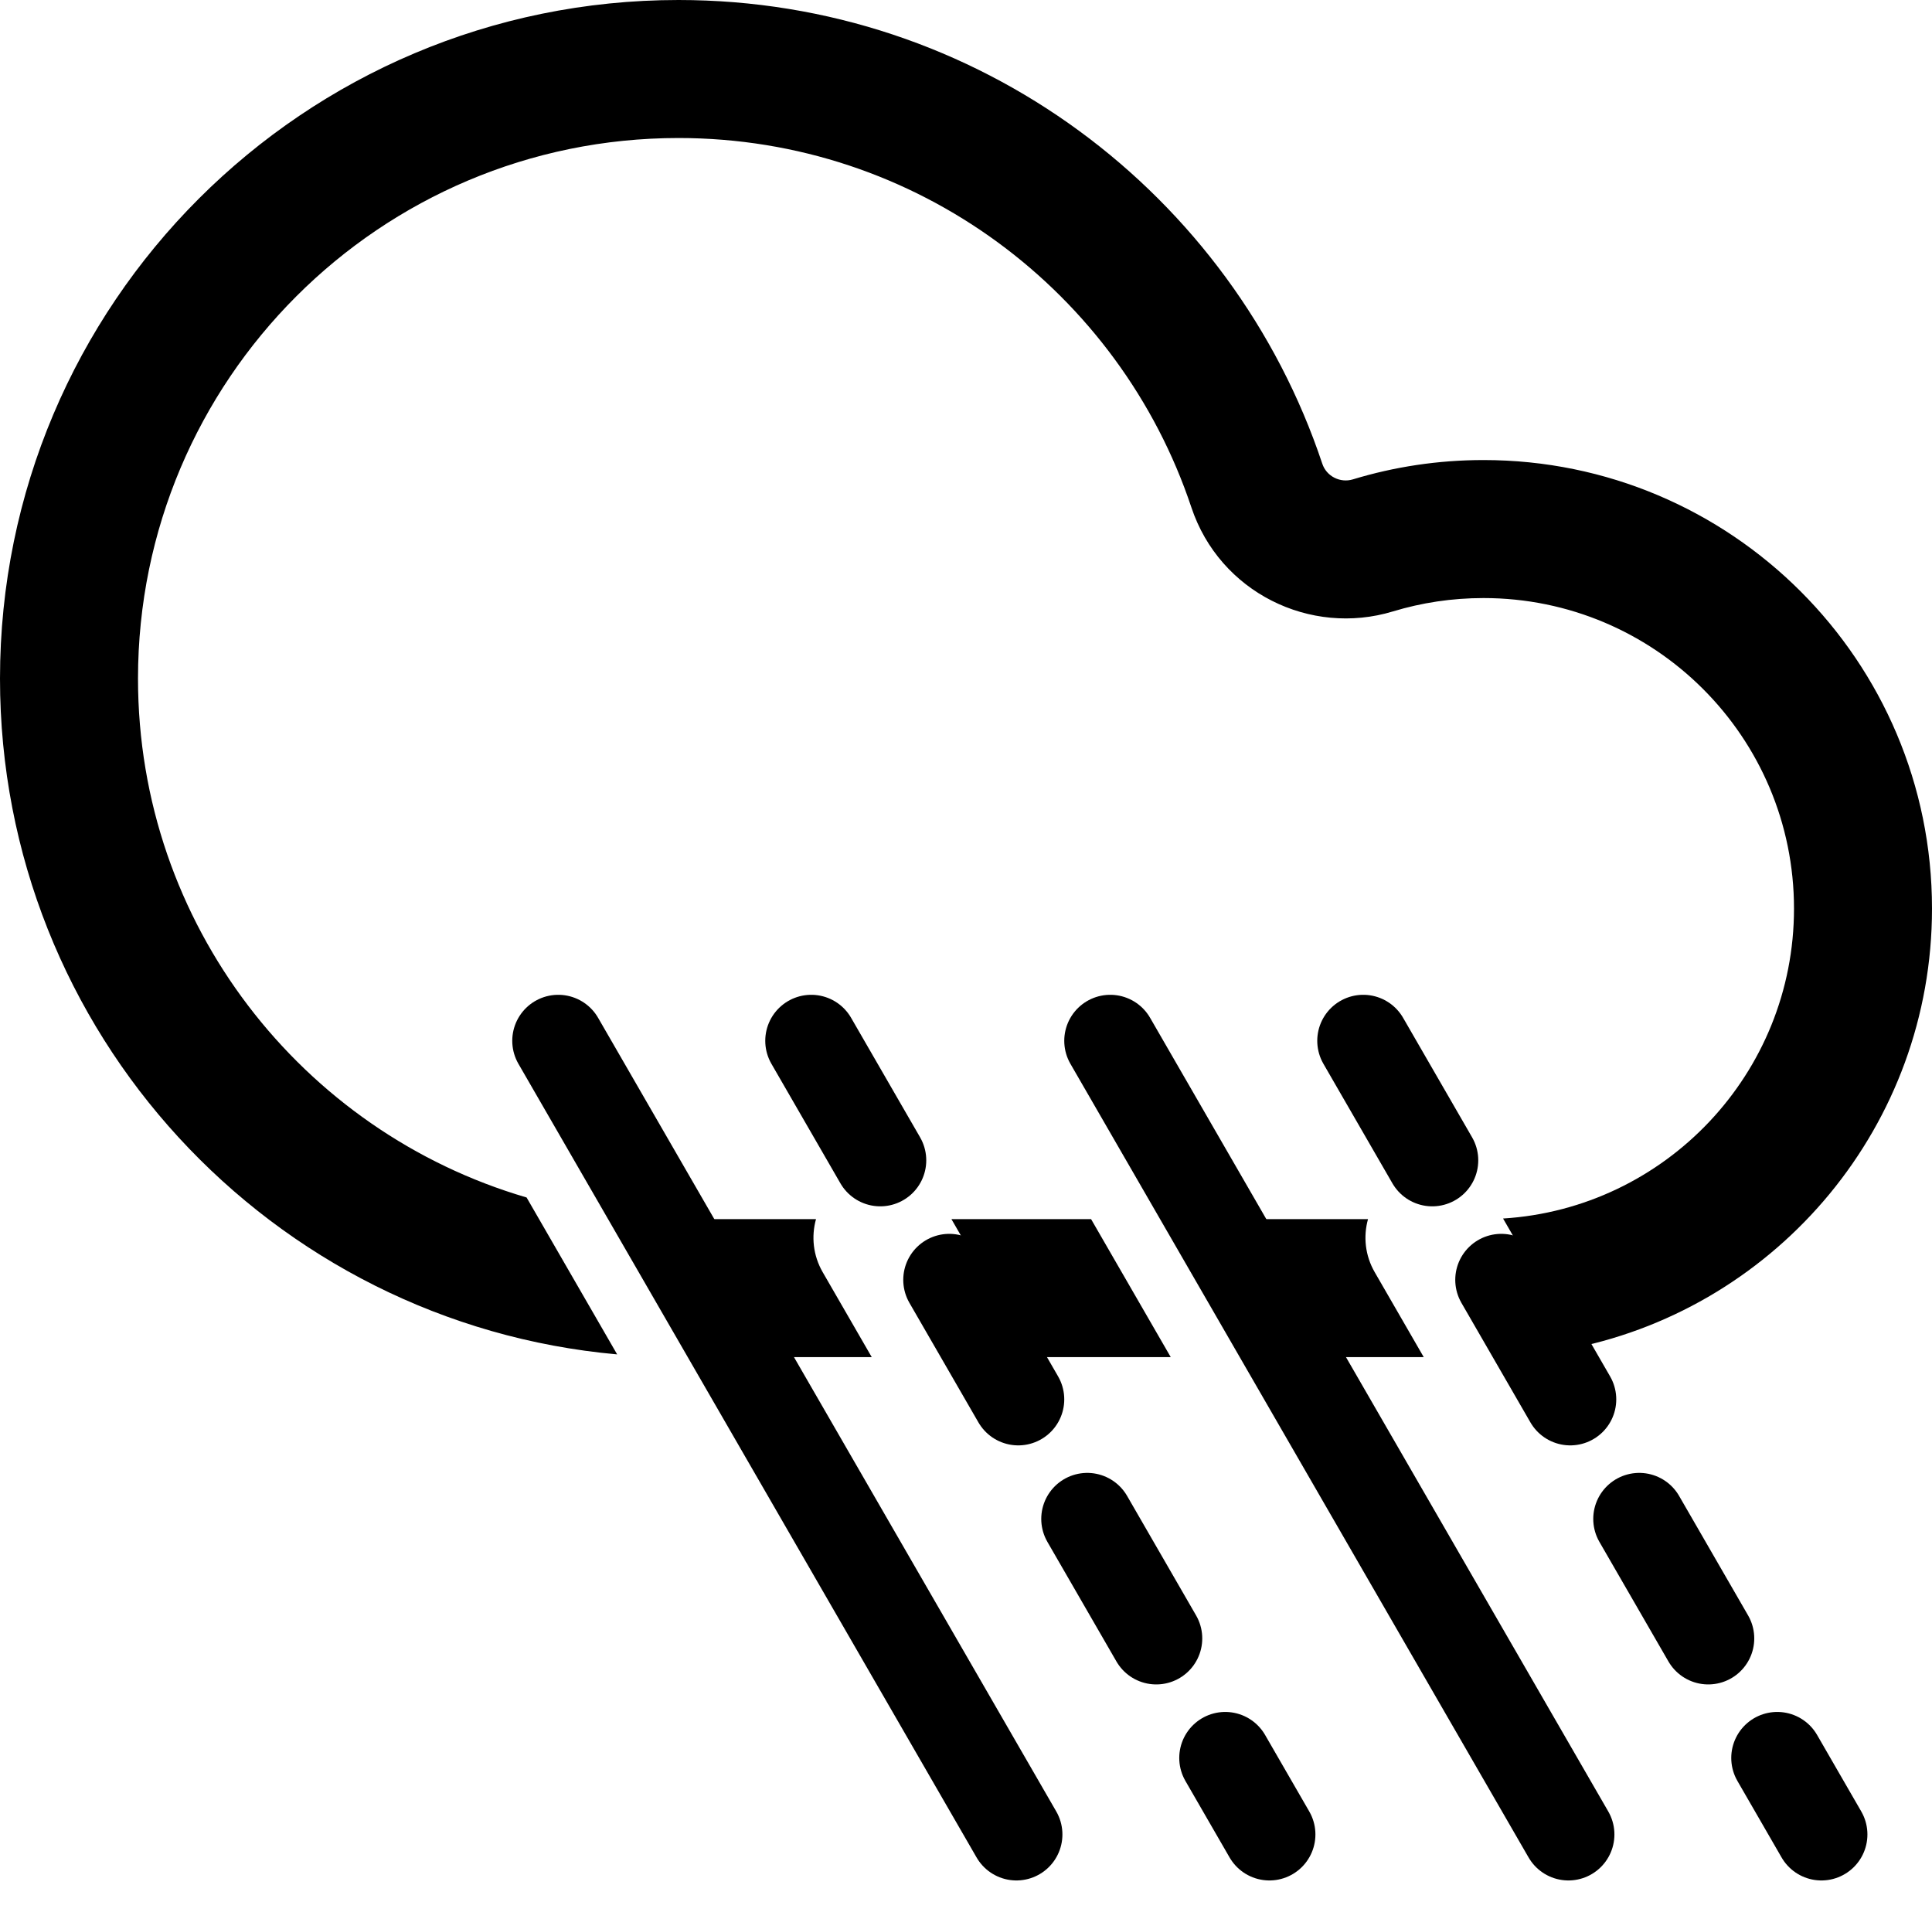 <svg width="84" height="83" viewBox="0 0 84 83" fill="none" xmlns="http://www.w3.org/2000/svg">
<path fill-rule="evenodd" clip-rule="evenodd" d="M47.438 53H41.366L44.12 57.769C44.345 58.159 44.472 58.579 44.51 59H50.902L47.438 53ZM30.366 53H35.479C35.269 53.75 35.35 54.58 35.77 55.307L37.902 59H33.83L30.366 53ZM59.479 53H54.366L57.83 59H61.902L59.77 55.307C59.35 54.58 59.269 53.75 59.479 53ZM68.447 58.6C77.324 56.776 84 48.917 84 39.5C84 28.73 75.27 20 64.5 20C62.525 20 60.618 20.294 58.822 20.84C58.269 21.008 57.673 20.708 57.491 20.16C53.583 8.445 42.528 0 29.5 0C13.208 0 0 13.208 0 29.5C0 44.894 11.79 57.533 26.833 58.881L22.895 52.059C13.132 49.206 6 40.185 6 29.5C6 16.521 16.521 6 29.5 6C39.869 6 48.684 12.719 51.799 22.058C53.032 25.755 56.969 27.674 60.566 26.58C61.804 26.204 63.123 26 64.5 26C71.956 26 78 32.044 78 39.5C78 46.67 72.409 52.536 65.351 52.974L68.12 57.769C68.273 58.035 68.382 58.316 68.447 58.6Z" fill="black"/>
<line x1="24.272" y1="45.248" x2="44.192" y2="79.751" stroke="black" stroke-width="4" stroke-linecap="round"/>
<line x1="48.272" y1="45.248" x2="68.192" y2="79.751" stroke="black" stroke-width="4" stroke-linecap="round"/>
<line x1="35.272" y1="45.248" x2="55.192" y2="79.751" stroke="black" stroke-width="4" stroke-linecap="round" stroke-dasharray="6 6"/>
<line x1="59.272" y1="45.248" x2="79.192" y2="79.751" stroke="black" stroke-width="4" stroke-linecap="round" stroke-dasharray="6 6"/>
</svg>
